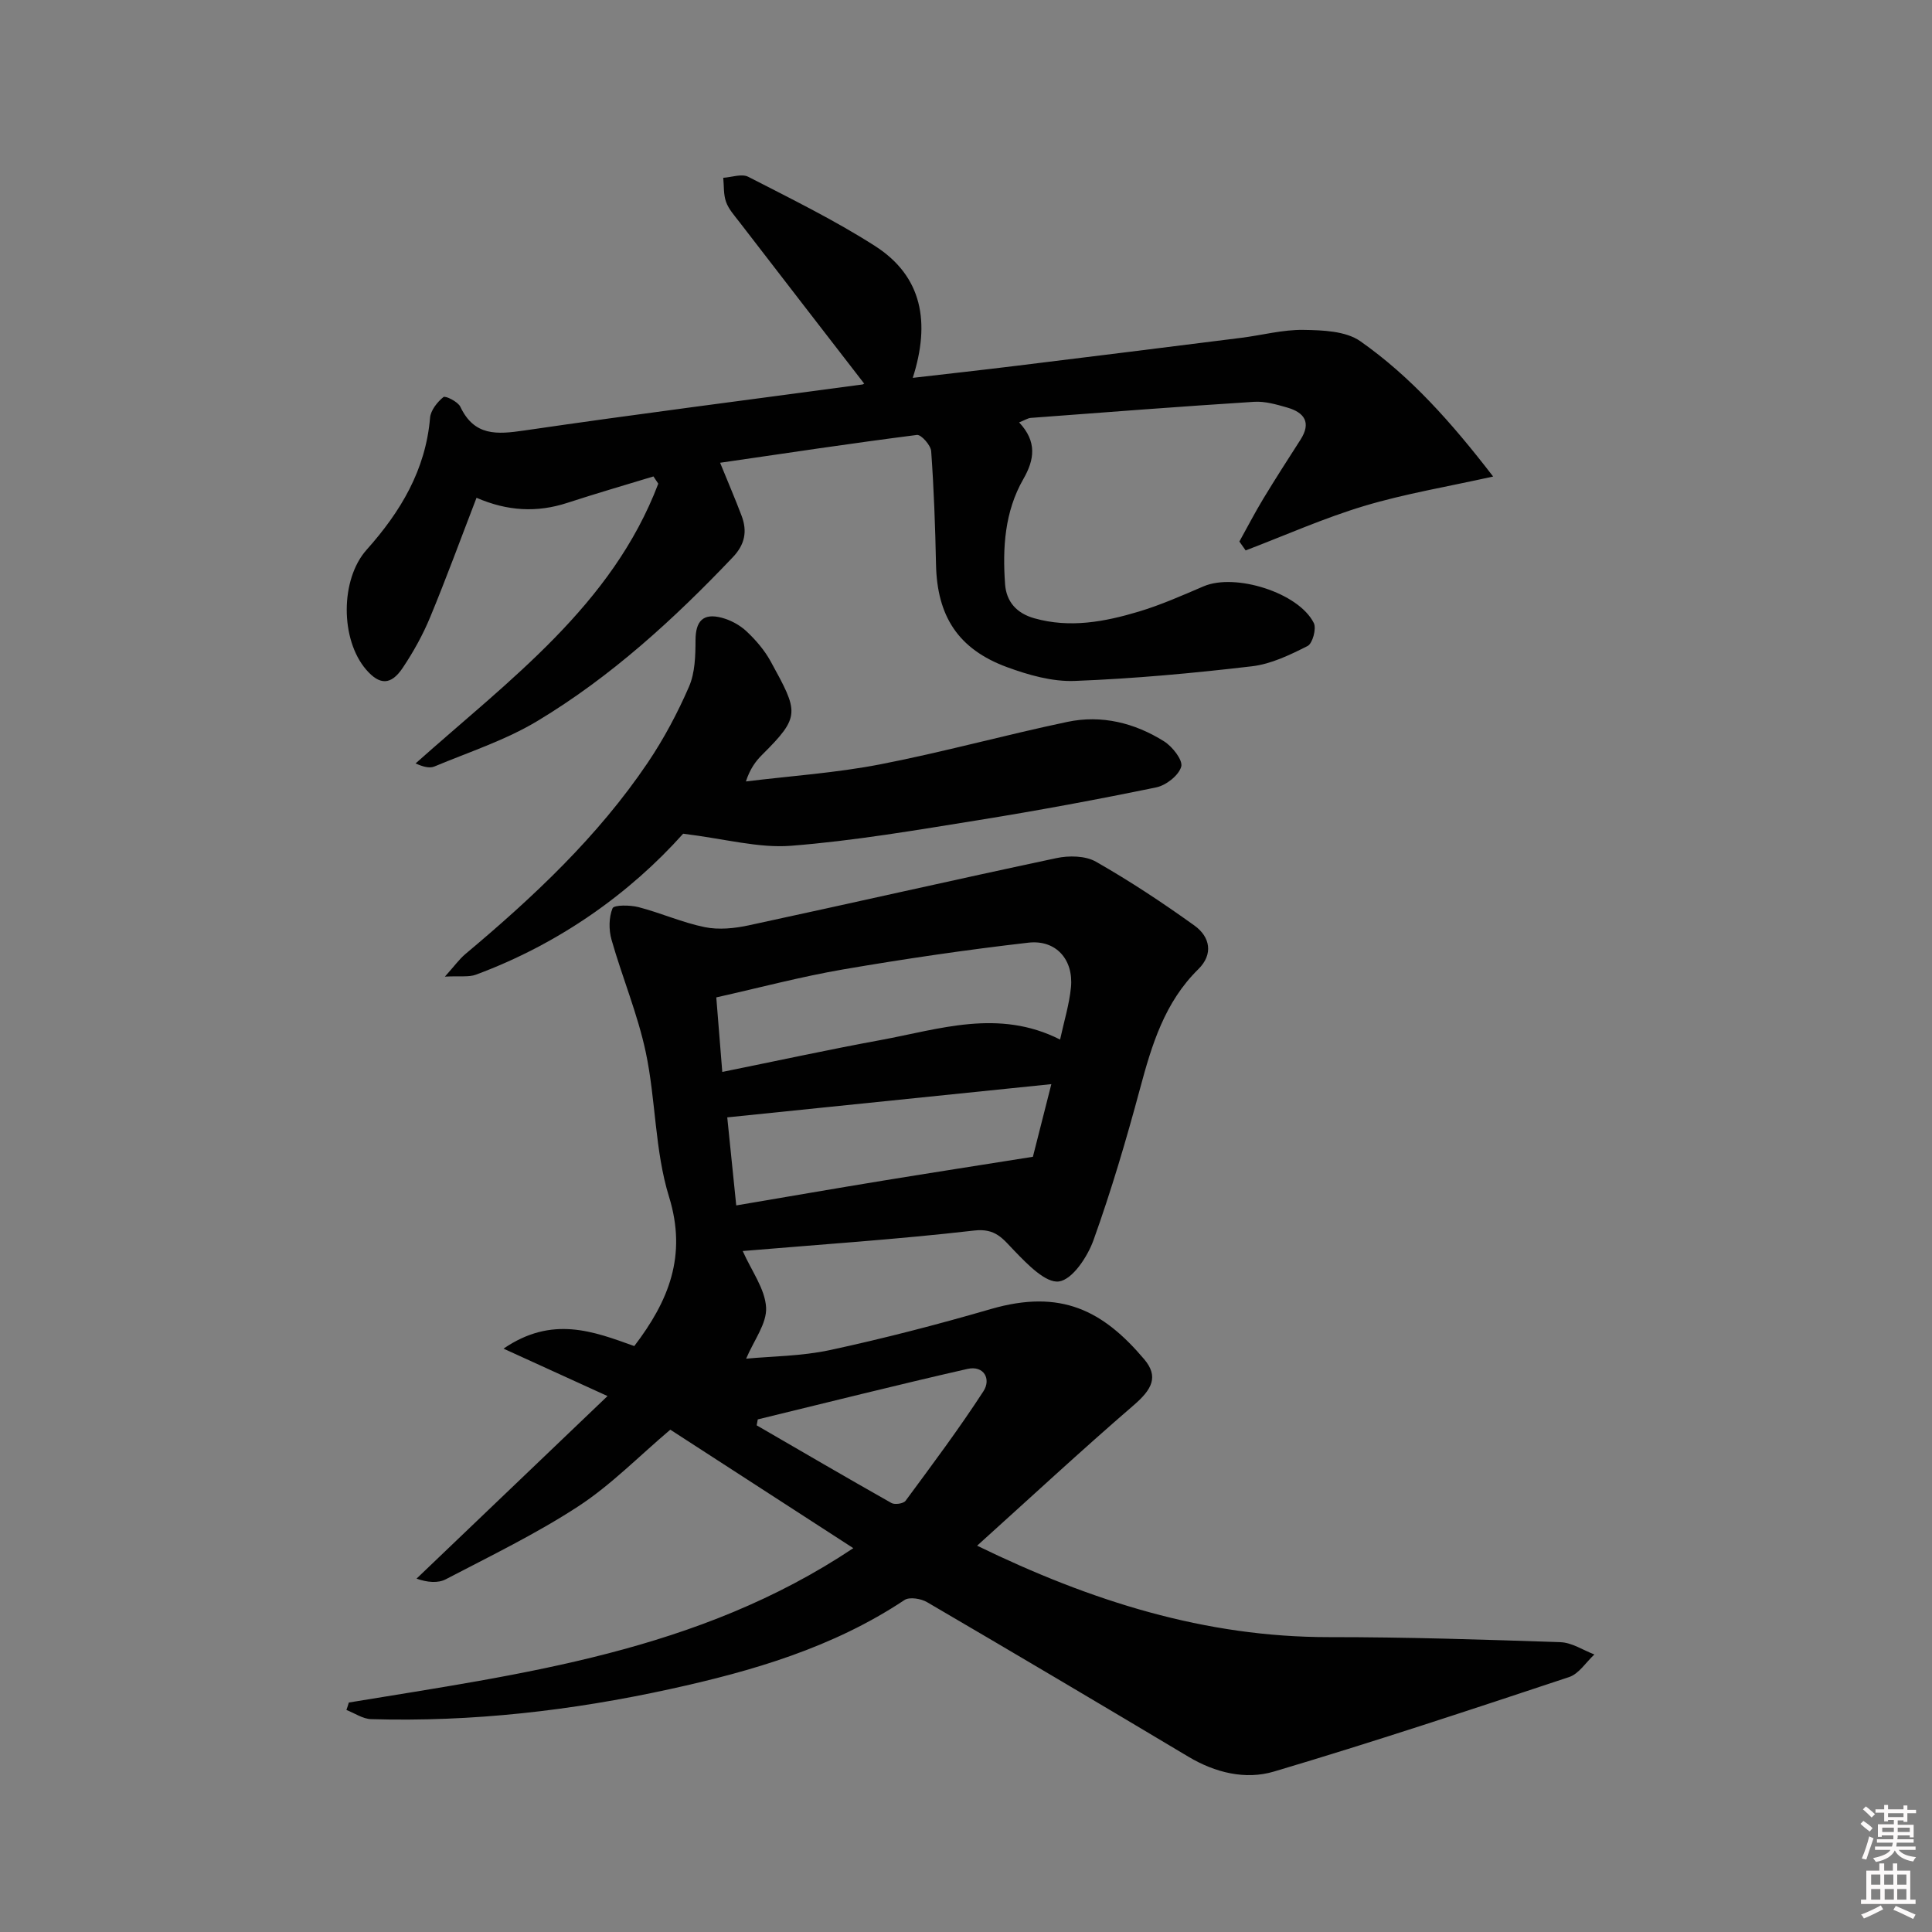 <svg enable-background="new 0 0 400 400" viewBox="0 0 400 400" xmlns="http://www.w3.org/2000/svg"><rect x="0" y="0" width="400" height="400" fill="#808080" stroke="none"/><path d="m385.2 377.6.6-.6c.6.4 1.3.9 1.9 1.5l-.6.7c-.8-.6-1.4-1.1-1.9-1.6zm.3 7.1c.6-1.4 1.1-2.9 1.5-4.5.3.1.6.3.9.4-.5 1.4-1 2.9-1.5 4.4l-.9-.2zm.2-10.1.6-.6c.7.5 1.3 1.1 1.9 1.6l-.7.7c-.6-.6-1.2-1.2-1.8-1.7zm8.4-.8h.8v.9h1.8v.7h-1.8v1.8h-.8v-.3h-1.2v.9h3.3v2.6h-.8v-.4h-2.5c0 .3 0 .6-.1.8h3.4v.7h-3.5c0 .3-.1.6-.1.8h4v.7h-3.5c.7.9 1.9 1.3 3.6 1.5-.2.2-.4.5-.6.9-1.9-.3-3.2-1.1-3.8-2.3-.5 1.1-1.8 2-3.9 2.4-.2-.3-.4-.5-.6-.8 1.9-.4 3.1-.9 3.6-1.7h-3.2v-.7h3.5c.1-.2.1-.5.2-.8h-3.3v-.7h3.4c0-.2 0-.5 0-.8h-2.4v.3h-.8v-2.6h3.3v-.9h-1.2v.3h-.8v-1.8h-1.8v-.7h1.8v-.9h.8v.9h3.2zm-4.4 5.5h2.4c0-.3 0-.6 0-.9h-2.4zm1.2-3.1h3.2v-.8h-3.2zm4.4 2.2h-2.4v.9h2.5v-.9z" fill="#fcfafa"/><path d="m389.2 385.8h.9v1.5h1.8v-1.5h.9v1.5h2.7v6h1.1v.9h-11.3v-.9h1.1v-6h2.7v-1.5zm.2 8.7.5.8c-1.2.6-2.5 1.3-4 1.9-.2-.3-.3-.6-.6-.8 1.6-.6 3-1.3 4.1-1.9zm-2-4.3h1.9v-2.1h-1.9zm0 3.1h1.9v-2.2h-1.9zm2.7-3.1h1.9v-2.1h-1.9zm.1 3.1h1.9v-2.2h-1.9zm2.3 1.3c1.4.6 2.7 1.2 4.1 1.8l-.5.9c-1.5-.7-2.8-1.4-4.1-1.9zm2.2-6.5h-1.9v2.1h1.9zm-1.9 5.2h1.9v-2.2h-1.9z" fill="#fcfafa"/><g fill="#010101"><path d="m72.22 352.49c35.94-5.94 72.32-10.5 104.45-31.96-13.16-8.52-25.57-16.55-37.89-24.53-6.55 5.55-12.31 11.47-19.05 15.87-8.72 5.69-18.18 10.27-27.43 15.1-1.65.86-3.85.65-6.06-.13 12.85-12.28 25.7-24.57 39.54-37.8-7.87-3.59-14.13-6.44-21.53-9.82 10.08-6.9 18.61-3.57 27.07-.53 7.12-9.33 10.97-18.7 7.19-30.93-2.95-9.55-2.72-20.03-4.81-29.9-1.68-7.91-4.87-15.49-7.09-23.3-.58-2.04-.57-4.61.21-6.51.3-.72 3.63-.69 5.37-.24 4.63 1.2 9.07 3.2 13.74 4.15 2.91.59 6.19.25 9.14-.39 21.23-4.57 42.41-9.4 63.66-13.91 2.59-.55 5.98-.5 8.16.74 7.04 4.01 13.83 8.5 20.41 13.23 3.23 2.32 3.97 5.92.79 9.04-6.97 6.85-9.62 15.64-12.06 24.72-2.84 10.56-5.94 21.08-9.63 31.36-1.24 3.45-4.34 8.15-7.14 8.56-2.74.4-6.55-3.56-9.19-6.29-2.44-2.52-3.9-4.77-8.38-4.25-15.79 1.82-31.67 2.87-47.92 4.24 1.83 4.13 4.62 7.83 4.84 11.67.19 3.33-2.53 6.82-4.13 10.62 5.22-.5 11.45-.51 17.4-1.79 11.17-2.41 22.26-5.29 33.24-8.48 14.58-4.23 23.27.35 31.76 10.37 3.04 3.59 1.68 6.23-2.18 9.55-10.87 9.38-21.4 19.15-32.4 29.07 23.6 11.49 47.22 18.95 72.88 18.93 15.97-.01 31.95.5 47.91 1.05 2.36.08 4.68 1.65 7.01 2.54-1.73 1.6-3.2 4.01-5.24 4.68-20.3 6.74-40.6 13.47-61.1 19.56-5.91 1.76-12.16.25-17.73-3.08-17.98-10.74-36.01-21.42-54.09-31.99-1.26-.74-3.64-1.13-4.68-.44-14.81 9.85-31.52 14.72-48.59 18.45-20.35 4.45-40.97 6.82-61.84 6.21-1.72-.05-3.41-1.24-5.11-1.9.18-.47.34-1.01.5-1.54zm77.32-130.56c11.32-2.29 21.97-4.61 32.69-6.58 12.23-2.24 24.5-6.58 37.25-.12.82-3.79 1.9-7.26 2.25-10.8.56-5.75-3.09-9.91-8.81-9.26-12.82 1.47-25.6 3.35-38.32 5.53-8.73 1.5-17.33 3.79-26.3 5.8.41 5.19.8 10.05 1.24 15.43zm2.89 27.64c10.33-1.75 20.41-3.5 30.5-5.15s20.19-3.21 30.92-4.92c1.05-4.12 2.32-9.12 3.82-15.04-22.95 2.35-44.97 4.61-67.1 6.88.61 5.94 1.17 11.52 1.86 18.23zm4.46 44.3c-.08.41-.15.82-.23 1.23 9.29 5.38 18.55 10.8 27.9 16.08.7.4 2.5.13 2.93-.46 5.51-7.47 11.07-14.9 16.12-22.68 1.63-2.51.12-5.39-3.31-4.62-14.51 3.3-28.95 6.94-43.41 10.45z"/><path d="m211 87.45c3.74 3.99 3.18 7.71.88 11.72-3.88 6.76-4.33 14.24-3.79 21.79.27 3.66 2.43 6.03 6.06 7.05 7.37 2.08 14.56.73 21.6-1.38 4.6-1.38 9.03-3.35 13.45-5.24 6.53-2.79 19.68 1.31 22.81 7.6.58 1.16-.26 4.24-1.29 4.76-3.64 1.84-7.56 3.74-11.54 4.2-12.18 1.43-24.42 2.56-36.67 3.03-4.64.18-9.56-1.22-14-2.85-10.15-3.73-14.51-10.58-14.72-21.32-.16-7.81-.44-15.62-1-23.4-.09-1.24-2.08-3.47-2.95-3.36-13.47 1.72-26.9 3.74-40.75 5.76 1.64 4.03 3.12 7.46 4.44 10.95 1.22 3.21.72 5.96-1.82 8.62-12.21 12.84-25.24 24.75-40.44 33.89-6.61 3.98-14.15 6.42-21.32 9.42-1.02.43-2.37.06-3.91-.63 19.41-17.31 40.67-32.71 50.25-57.92-.33-.5-.66-1-1-1.5-5.95 1.81-11.92 3.54-17.83 5.47-6.27 2.05-12.39 1.73-18.8-1.05-3.24 8.4-6.24 16.62-9.59 24.7-1.51 3.66-3.47 7.19-5.67 10.48-2.45 3.68-4.81 3.63-7.6.39-5.36-6.23-5.37-18.67.1-24.8 7.02-7.86 12.23-16.51 13.14-27.34.13-1.54 1.49-3.24 2.76-4.28.4-.33 3.01.95 3.51 2.01 2.89 6.1 7.55 5.74 13.23 4.91 23.31-3.41 46.69-6.38 70.04-9.53.26-.04.49-.38.3-.23-8.63-11.17-17.24-22.29-25.82-33.44-1.01-1.31-2.2-2.62-2.74-4.13-.55-1.53-.41-3.32-.58-4.99 1.74-.11 3.83-.89 5.17-.21 8.85 4.55 17.83 8.95 26.19 14.29 9.94 6.34 11.52 15.94 7.88 27.34 7.44-.86 14.51-1.64 21.57-2.51 15.49-1.9 30.98-3.83 46.46-5.78 4.28-.54 8.56-1.7 12.82-1.64 4 .06 8.79.22 11.82 2.35 10.38 7.29 18.81 16.74 27.49 28.01-9.58 2.13-18.28 3.57-26.65 6.08s-16.41 6.1-24.59 9.22c-.43-.61-.86-1.23-1.3-1.84 1.64-2.95 3.19-5.95 4.93-8.83 2.5-4.13 5.11-8.19 7.72-12.25 2.29-3.57.8-5.64-2.74-6.66-2.22-.64-4.6-1.33-6.85-1.19-15.42.98-30.82 2.17-46.23 3.33-.62.04-1.23.46-2.43.93z"/><path d="m141.44 172.61c-10.98 12.28-25.58 22.77-42.92 29.19-1.45.54-3.22.23-6.41.4 2.02-2.25 2.98-3.61 4.21-4.65 14.08-11.8 27.44-24.31 37.78-39.63 3.33-4.94 6.18-10.29 8.55-15.75 1.25-2.87 1.34-6.39 1.35-9.61.01-3.96 1.55-5.69 5.44-4.66 1.85.49 3.75 1.52 5.14 2.83 1.92 1.8 3.71 3.9 4.97 6.19 5.77 10.54 6.27 11.36-1.75 19.34-1.37 1.36-2.52 2.94-3.37 5.53 9.26-1.14 18.62-1.76 27.75-3.53 13.01-2.52 25.82-6.07 38.8-8.8 7.1-1.5 13.95.21 20.03 4.03 1.73 1.08 3.93 3.9 3.55 5.24-.52 1.82-3.14 3.87-5.18 4.29-12.18 2.51-24.41 4.78-36.69 6.76-12.94 2.08-25.9 4.31-38.94 5.33-6.69.52-13.59-1.43-22.31-2.5z"/></g></svg>